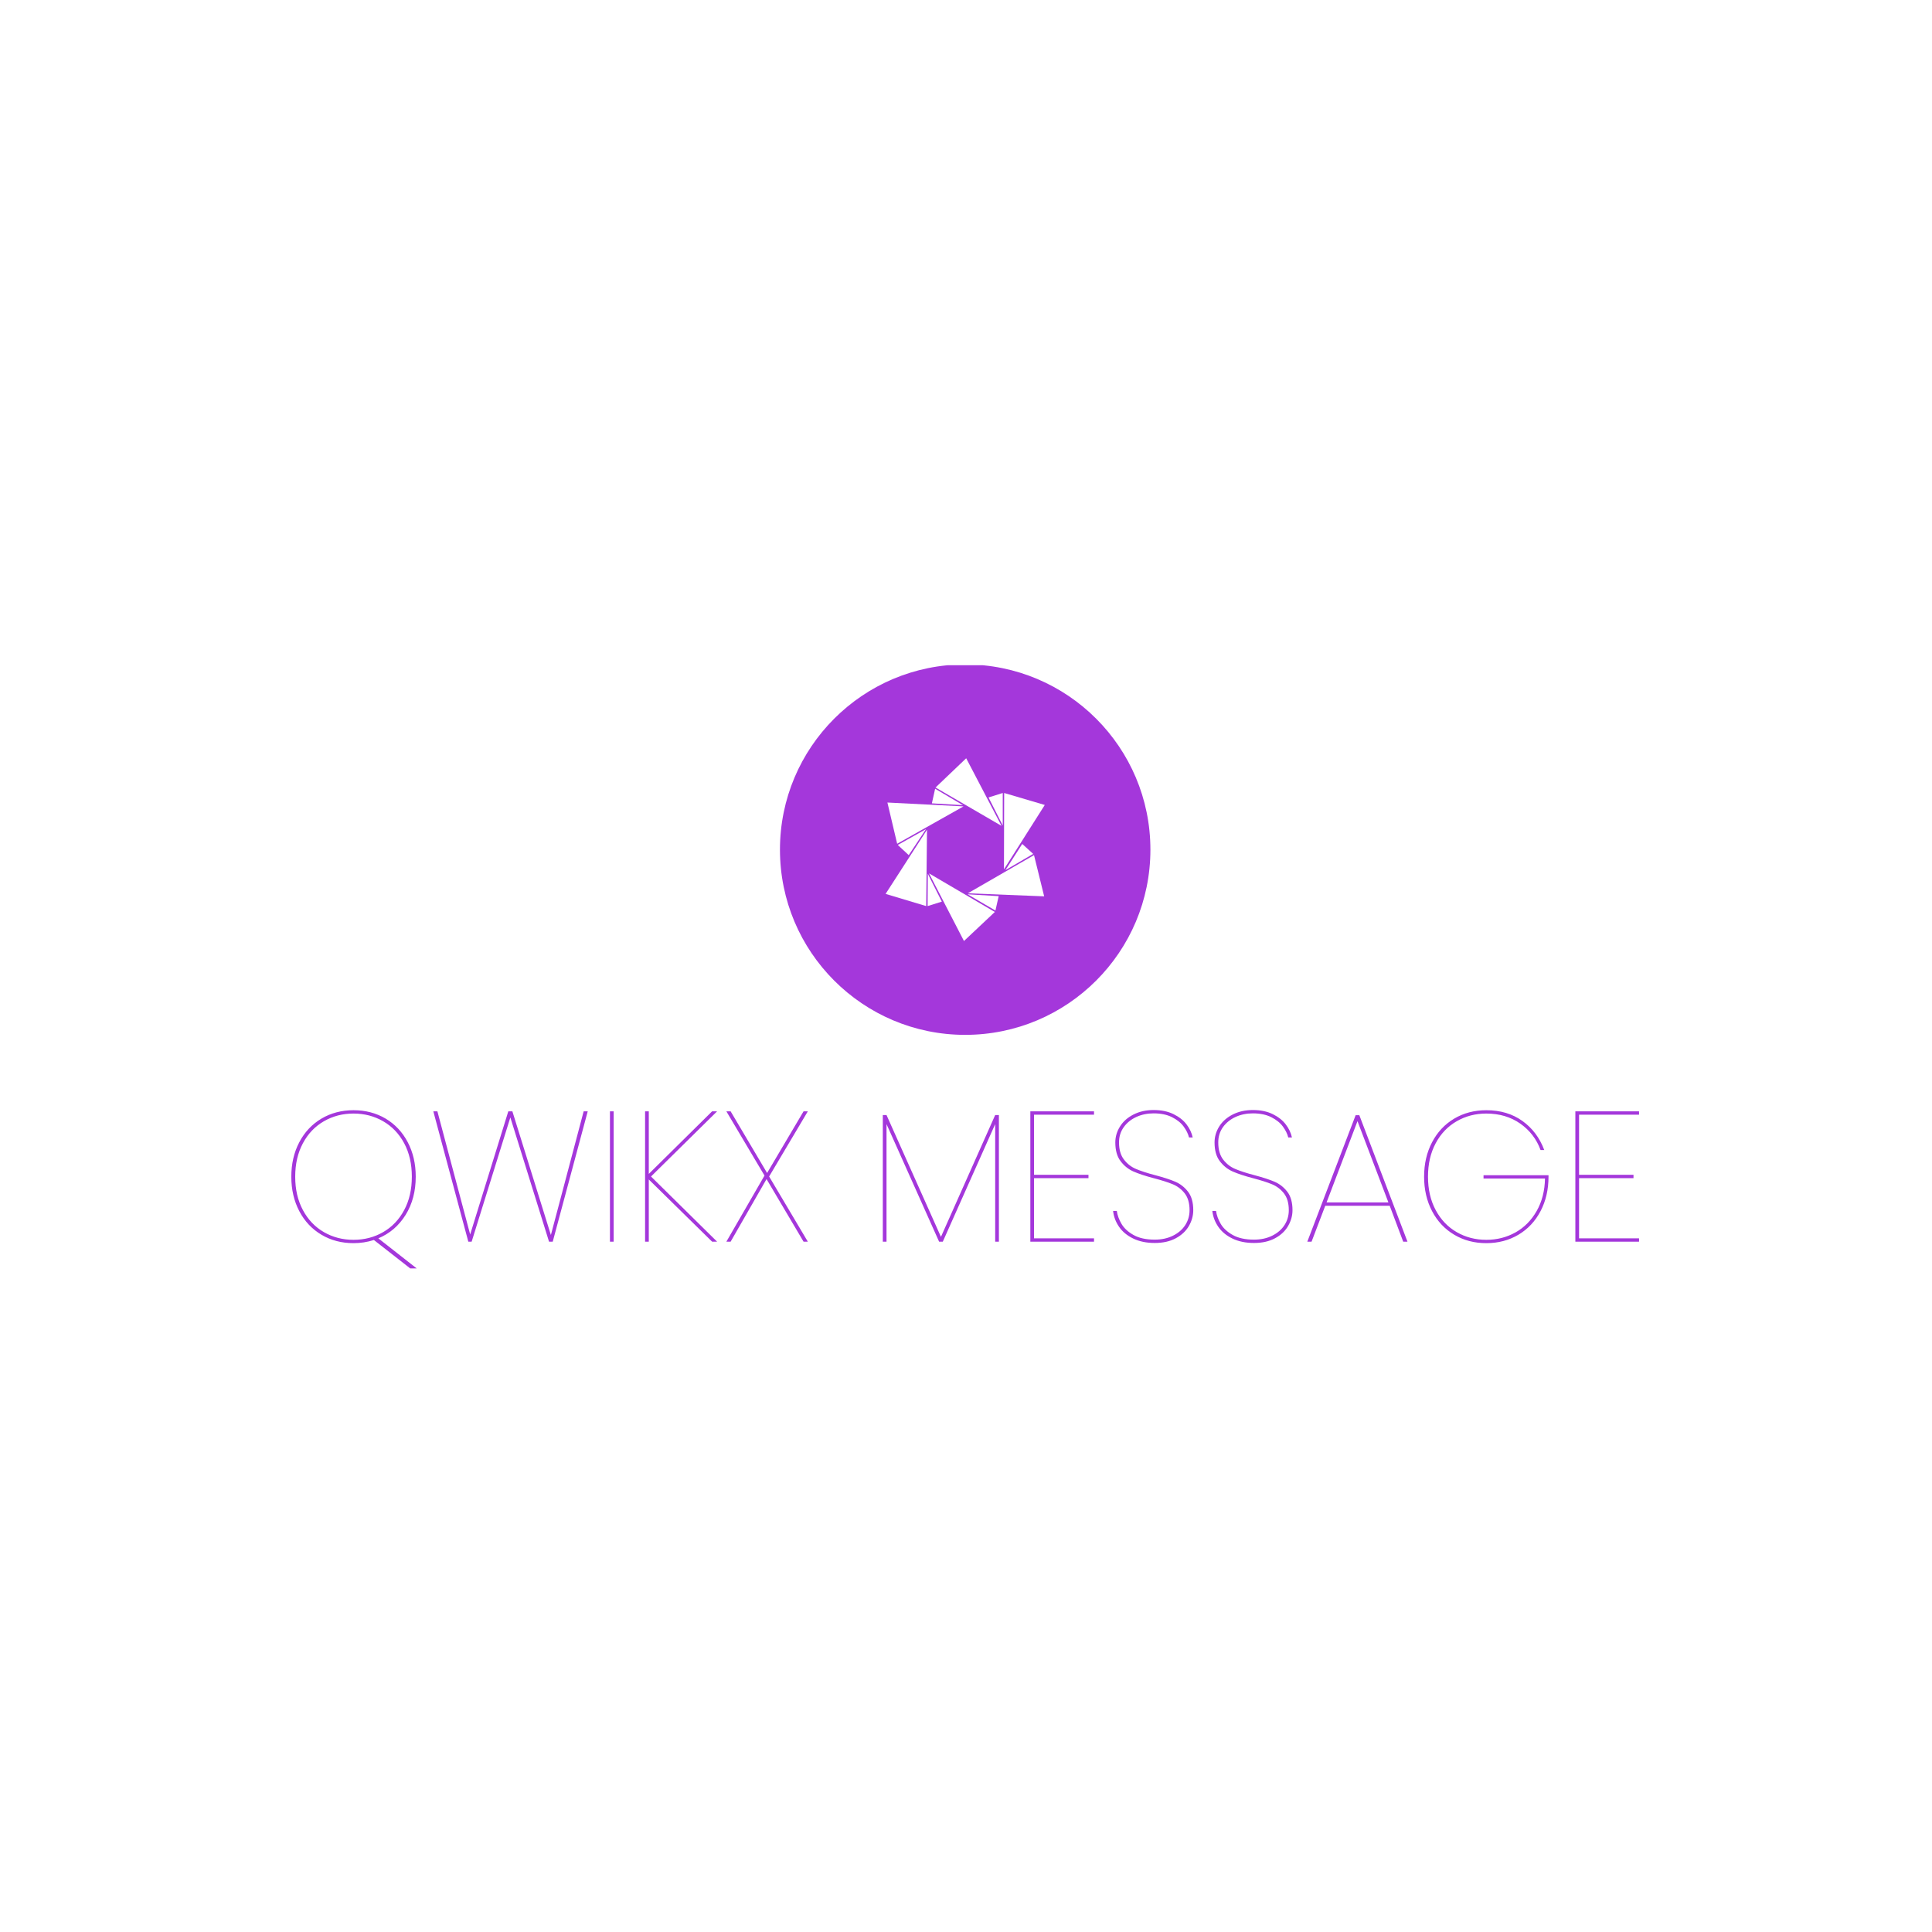 <svg xmlns="http://www.w3.org/2000/svg" version="1.1" xmlns:xlink="http://www.w3.org/1999/xlink" xmlns:svgjs="http://svgjs.dev/svgjs" width="1000" height="1000" viewBox="0 0 1000 1000"><rect width="1000" height="1000" fill="#ffffff"></rect><g transform="matrix(0.7,0,0,0.7,149.576,344.333)"><svg viewBox="0 0 396 177" data-background-color="#ffffff" preserveAspectRatio="xMidYMid meet" height="446" width="1000" xmlns="http://www.w3.org/2000/svg" xmlns:xlink="http://www.w3.org/1999/xlink"><g id="tight-bounds" transform="matrix(1,0,0,1,0.24,-0.245)"><svg viewBox="0 0 395.52 177.491" height="177.491" width="395.52"><g><svg viewBox="0 0 395.52 177.491" height="177.491" width="395.52"><g transform="matrix(1,0,0,1,0,130.767)"><svg viewBox="0 0 395.52 46.724" height="46.724" width="395.52"><g id="textblocktransform"><svg viewBox="0 0 395.52 46.724" height="46.724" width="395.52" id="textblock"><g><svg viewBox="0 0 395.52 46.724" height="46.724" width="395.52"><g transform="matrix(1,0,0,1,0,0)"><svg width="395.52" viewBox="3 -35.55 363.97 43" height="46.724" data-palette-color="#a437db"><path d="M37.15 7.45L35.4 7.45 25.3-0.45Q22.65 0.4 19.8 0.4L19.8 0.4Q14.95 0.4 11.13-1.88 7.3-4.15 5.15-8.25 3-12.35 3-17.55L3-17.55Q3-22.75 5.15-26.85 7.3-30.95 11.13-33.23 14.95-35.5 19.8-35.5L19.8-35.5Q24.65-35.5 28.48-33.23 32.3-30.95 34.45-26.85 36.6-22.75 36.6-17.55L36.6-17.55Q36.6-11.65 33.88-7.25 31.15-2.85 26.5-0.9L26.5-0.9 37.15 7.45ZM4.05-17.55Q4.05-12.4 6.13-8.53 8.2-4.65 11.8-2.58 15.4-0.5 19.8-0.5L19.8-0.5Q24.2-0.5 27.8-2.58 31.4-4.65 33.48-8.53 35.55-12.4 35.55-17.55L35.55-17.55Q35.55-22.7 33.48-26.58 31.4-30.45 27.8-32.52 24.2-34.6 19.8-34.6L19.8-34.6Q15.4-34.6 11.8-32.52 8.2-30.45 6.13-26.58 4.05-22.7 4.05-17.55L4.05-17.55ZM81.95-35.2L83.05-35.2 73.6 0 72.6 0 62.15-33.55 51.7 0 50.8 0 41.35-35.2 42.45-35.2 51.3-1.95 61.6-35.2 62.7-35.2 73.1-1.8 81.95-35.2ZM89.05-35.2L90.05-35.2 90.05 0 89.05 0 89.05-35.2ZM117.99-35.2L100.14-17.6 117.99 0 116.64 0 99.54-16.8 99.54 0 98.54 0 98.54-35.2 99.54-35.2 99.54-18.3 116.64-35.2 117.99-35.2ZM142.49-35.2L132.04-17.6 142.49 0 141.34 0 131.34-16.9 121.64 0 120.49 0 130.79-17.85 120.49-35.2 121.64-35.2 131.49-18.55 141.34-35.2 142.49-35.2ZM193.09-34.2L194.09-34.2 194.09 0 193.09 0 193.09-31.75 178.94 0 177.94 0 163.74-31.75 163.74 0 162.74 0 162.74-34.2 163.74-34.2 178.44-1.3 193.09-34.2ZM219.78-34.3L203.58-34.3 203.58-18.05 218.28-18.05 218.28-17.15 203.58-17.15 203.58-0.9 219.78-0.9 219.78 0 202.58 0 202.58-35.2 219.78-35.2 219.78-34.3ZM236.18 0.35Q232.83 0.35 230.36-0.85 227.88-2.05 226.53-4.03 225.18-6 224.93-8.3L224.93-8.3 225.93-8.3Q226.18-6.55 227.21-4.8 228.23-3.05 230.46-1.8 232.68-0.55 236.18-0.55L236.18-0.55Q238.98-0.55 241.13-1.63 243.28-2.7 244.43-4.5 245.58-6.3 245.58-8.5L245.58-8.5Q245.58-11.35 244.28-13.03 242.98-14.7 241.06-15.5 239.13-16.3 235.88-17.15L235.88-17.15Q232.48-18.05 230.43-18.95 228.38-19.85 226.96-21.73 225.53-23.6 225.53-26.8L225.53-26.8Q225.53-29.1 226.81-31.13 228.08-33.15 230.46-34.35 232.83-35.55 235.88-35.55L235.88-35.55Q238.98-35.55 241.23-34.45 243.48-33.35 244.76-31.68 246.03-30 246.43-28.15L246.43-28.15 245.43-28.15Q245.08-29.6 243.98-31.1 242.88-32.6 240.83-33.63 238.78-34.65 235.88-34.65L235.88-34.65Q233.33-34.65 231.21-33.68 229.08-32.7 227.81-30.93 226.53-29.15 226.53-26.8L226.53-26.8Q226.53-23.9 227.86-22.18 229.18-20.45 231.13-19.63 233.08-18.8 236.33-17.95L236.33-17.95Q239.73-17.05 241.76-16.18 243.78-15.3 245.18-13.48 246.58-11.65 246.58-8.5L246.58-8.5Q246.58-6.3 245.41-4.25 244.23-2.2 241.88-0.93 239.53 0.35 236.18 0.35L236.18 0.35ZM262.98 0.35Q259.63 0.35 257.15-0.85 254.68-2.05 253.33-4.03 251.98-6 251.73-8.3L251.73-8.3 252.73-8.3Q252.98-6.55 254-4.8 255.03-3.05 257.25-1.8 259.48-0.55 262.98-0.55L262.98-0.55Q265.78-0.55 267.93-1.63 270.08-2.7 271.23-4.5 272.38-6.3 272.38-8.5L272.38-8.5Q272.38-11.35 271.08-13.03 269.78-14.7 267.85-15.5 265.93-16.3 262.68-17.15L262.68-17.15Q259.28-18.05 257.23-18.95 255.18-19.85 253.75-21.73 252.33-23.6 252.33-26.8L252.33-26.8Q252.33-29.1 253.6-31.13 254.88-33.15 257.25-34.35 259.63-35.55 262.68-35.55L262.68-35.55Q265.78-35.55 268.03-34.45 270.28-33.35 271.55-31.68 272.83-30 273.23-28.15L273.23-28.15 272.23-28.15Q271.88-29.6 270.78-31.1 269.68-32.6 267.63-33.63 265.58-34.65 262.68-34.65L262.68-34.65Q260.13-34.65 258-33.68 255.88-32.7 254.6-30.93 253.33-29.15 253.33-26.8L253.33-26.8Q253.33-23.9 254.65-22.18 255.98-20.45 257.93-19.63 259.88-18.8 263.13-17.95L263.13-17.95Q266.53-17.05 268.55-16.18 270.58-15.3 271.98-13.48 273.38-11.65 273.38-8.5L273.38-8.5Q273.38-6.3 272.2-4.25 271.03-2.2 268.68-0.93 266.33 0.35 262.98 0.35L262.98 0.35ZM303.28 0L299.63-9.7 282.23-9.7 278.53 0 277.38 0 290.43-34.15 291.43-34.15 304.43 0 303.28 0ZM282.58-10.6L299.28-10.6 290.93-32.55 282.58-10.6ZM341.37-24.75L340.37-24.75Q338.77-29.15 334.9-31.88 331.02-34.6 325.72-34.6L325.72-34.6Q321.32-34.6 317.72-32.52 314.12-30.45 312.05-26.58 309.97-22.7 309.97-17.55L309.97-17.55Q309.97-12.4 312.05-8.53 314.12-4.65 317.72-2.58 321.32-0.5 325.72-0.5L325.72-0.5Q330.02-0.5 333.6-2.5 337.17-4.5 339.32-8.28 341.47-12.05 341.57-17.05L341.57-17.05 324.97-17.05 324.97-17.95 342.52-17.95 342.52-17.55Q342.52-12.35 340.37-8.25 338.22-4.15 334.4-1.88 330.57 0.4 325.72 0.4L325.72 0.4Q320.87 0.4 317.05-1.88 313.22-4.15 311.07-8.25 308.92-12.35 308.92-17.55L308.92-17.55Q308.92-22.75 311.07-26.85 313.22-30.95 317.05-33.23 320.87-35.5 325.72-35.5L325.72-35.5Q331.42-35.5 335.47-32.6 339.52-29.7 341.37-24.75L341.37-24.75ZM366.97-34.3L350.77-34.3 350.77-18.05 365.47-18.05 365.47-17.15 350.77-17.15 350.77-0.9 366.97-0.9 366.97 0 349.77 0 349.77-35.2 366.97-35.2 366.97-34.3Z" opacity="1" transform="matrix(1,0,0,1,0,0)" fill="#a437db" class="wordmark-text-0" data-fill-palette-color="primary" id="text-0"></path></svg></g></svg></g></svg></g></svg></g><g transform="matrix(1,0,0,1,143.407,0)"><svg viewBox="0 0 108.707 108.707" height="108.707" width="108.707"><g><svg></svg></g><g id="icon-0"><svg viewBox="0 0 108.707 108.707" height="108.707" width="108.707"><g><path d="M0 54.353c0-30.019 24.335-54.353 54.353-54.353 30.019 0 54.353 24.335 54.354 54.353 0 30.019-24.335 54.353-54.354 54.354-30.019 0-54.353-24.335-54.353-54.354zM54.353 104.493c27.691 0 50.14-22.448 50.14-50.14 0-27.691-22.448-50.14-50.14-50.139-27.691 0-50.14 22.448-50.139 50.139 0 27.691 22.448 50.14 50.139 50.14z" data-fill-palette-color="accent" fill="#a437db" stroke="transparent"></path><ellipse rx="53.81" ry="53.81" cx="54.353" cy="54.353" fill="#a437db" stroke="transparent" stroke-width="0" fill-opacity="1" data-fill-palette-color="accent"></ellipse></g><g transform="matrix(1,0,0,1,30.997,27.541)"><svg viewBox="0 0 46.713 53.625" height="53.625" width="46.713"><g><svg xmlns="http://www.w3.org/2000/svg" xmlns:xlink="http://www.w3.org/1999/xlink" version="1.1" x="0" y="0" viewBox="10.1 5.2 78.4 90" enable-background="new 0 0 100 100" xml:space="preserve" height="53.625" width="46.713" class="icon-s-0" data-fill-palette-color="quaternary" id="s-0"><polygon fill-rule="evenodd" clip-rule="evenodd" fill="#ffffff" points="88.5,28.2 68.4,59.9 68.5,22.3 " data-fill-palette-color="quaternary"></polygon><polygon fill-rule="evenodd" clip-rule="evenodd" fill="#ffffff" points="49.8,5.2 67.2,38.5 34.7,19.6 " data-fill-palette-color="quaternary"></polygon><polygon fill-rule="evenodd" clip-rule="evenodd" fill="#ffffff" points="67.8,38.3 67.8,22.3 60.8,24.5 " data-fill-palette-color="quaternary"></polygon><polygon fill-rule="evenodd" clip-rule="evenodd" fill="#ffffff" points="88.2,73.2 50.6,71.7 83.2,52.9 " data-fill-palette-color="quaternary"></polygon><polygon fill-rule="evenodd" clip-rule="evenodd" fill="#ffffff" points="69.1,60.3 82.8,52.3 77.4,47.4 " data-fill-palette-color="quaternary"></polygon><polygon fill-rule="evenodd" clip-rule="evenodd" fill="#ffffff" points="48.7,95.2 31.5,61.9 63.9,80.9 " data-fill-palette-color="quaternary"></polygon><polygon fill-rule="evenodd" clip-rule="evenodd" fill="#ffffff" points="50.5,72.2 64.2,80.2 65.8,73.1 " data-fill-palette-color="quaternary"></polygon><polygon fill-rule="evenodd" clip-rule="evenodd" fill="#ffffff" points="10.1,72 30.5,40.4 30.1,78 " data-fill-palette-color="quaternary"></polygon><polygon fill-rule="evenodd" clip-rule="evenodd" fill="#ffffff" points="30.9,62.1 30.8,78 37.8,75.8 " data-fill-palette-color="quaternary"></polygon><polygon fill-rule="evenodd" clip-rule="evenodd" fill="#ffffff" points="11,27 48.5,28.9 15.8,47.3 " data-fill-palette-color="quaternary"></polygon><polygon fill-rule="evenodd" clip-rule="evenodd" fill="#ffffff" points="30,40.1 16.1,47.9 21.5,52.9 " data-fill-palette-color="quaternary"></polygon><polygon fill-rule="evenodd" clip-rule="evenodd" fill="#ffffff" points="48.2,28.3 34.5,20.2 32.9,27.4 " data-fill-palette-color="quaternary"></polygon></svg></g></svg></g></svg></g></svg></g><g></g></svg></g><defs></defs></svg><rect width="395.52" height="177.491" fill="none" stroke="none" visibility="hidden"></rect></g></svg></g></svg>